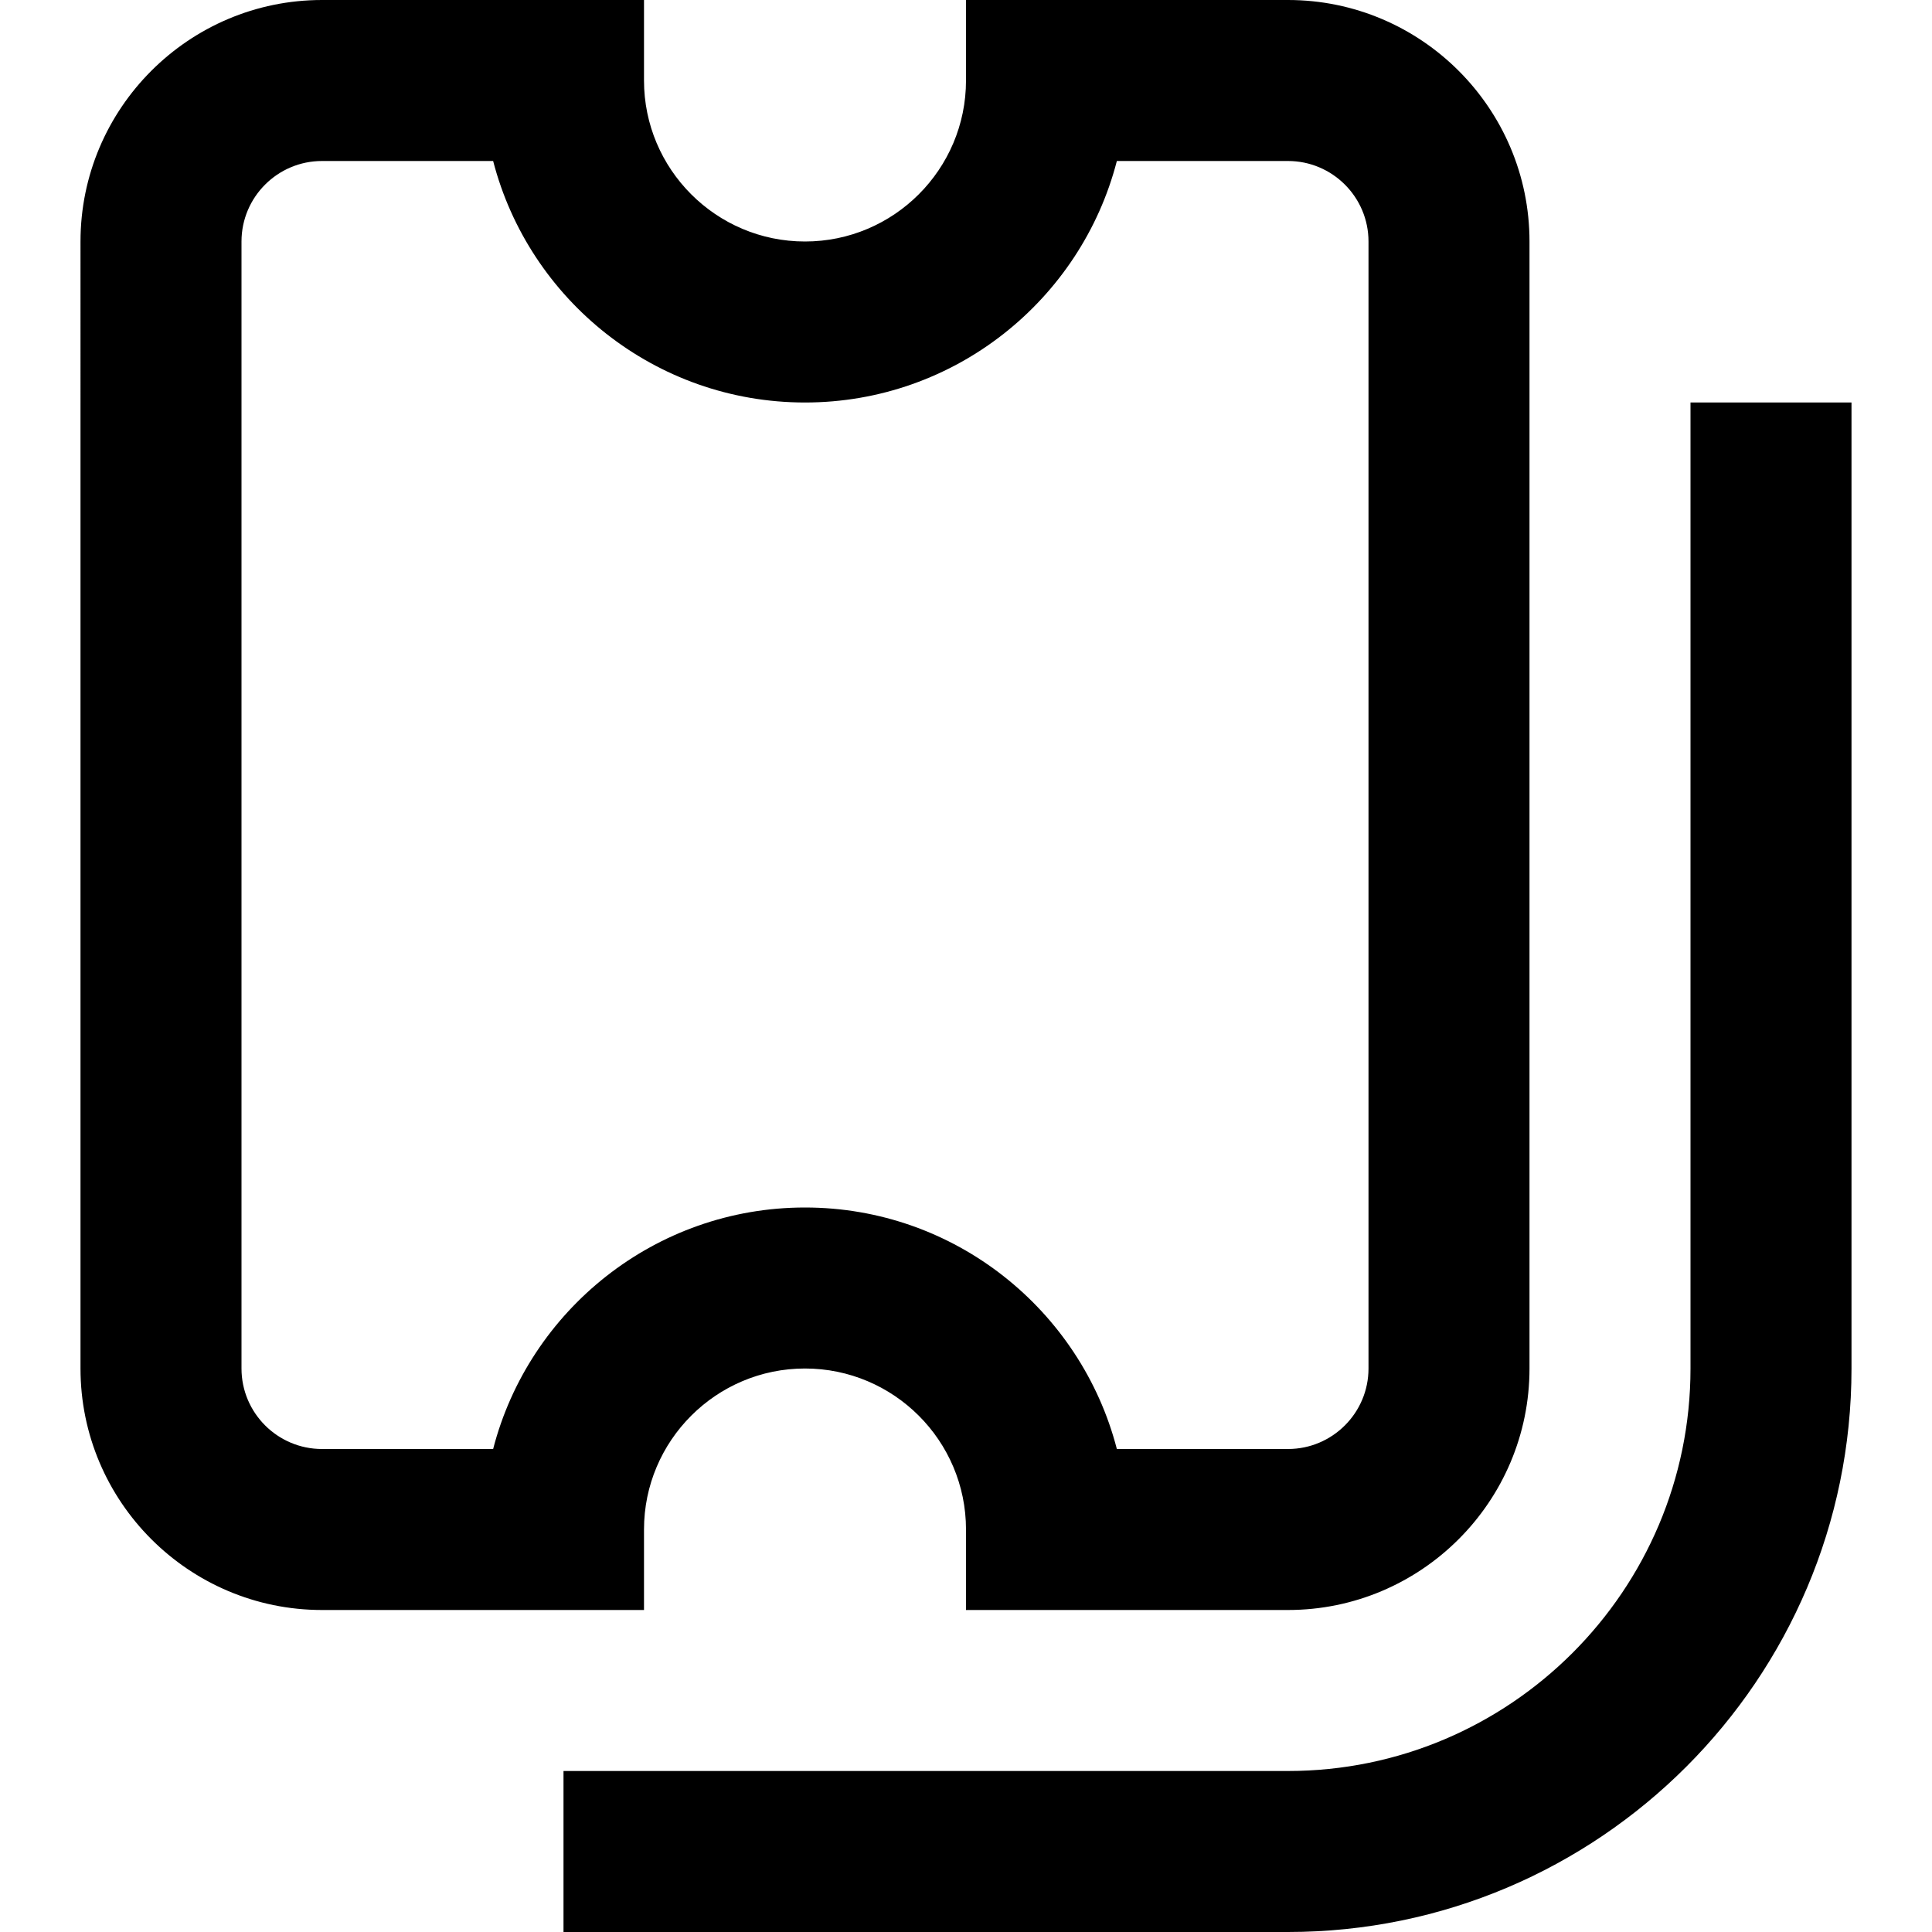 <?xml version="1.0" encoding="UTF-8"?>
<svg xmlns="http://www.w3.org/2000/svg" id="Layer_1" data-name="Layer 1" viewBox="0 0 24 24">
  <path d="m23,5v12c0,3.859-3.14,7-7,7H7v-2h9c2.757,0,5-2.243,5-5V5h2Zm-15,15h-4c-1.654,0-3-1.346-3-3V3C1,1.346,2.346,0,4,0h4v1c0,1.103.897,2,2,2s2-.897,2-2V0h4c1.654,0,3,1.346,3,3v14c0,1.654-1.346,3-3,3h-4v-1c0-1.103-.897-2-2-2s-2,.897-2,2v1Zm2-5c1.86,0,3.428,1.276,3.874,3h2.126c.551,0,1-.448,1-1V3c0-.552-.449-1-1-1h-2.126c-.445,1.724-2.013,3-3.874,3s-3.428-1.276-3.874-3h-2.126c-.551,0-1,.448-1,1v14c0,.552.449,1,1,1h2.126c.445-1.724,2.013-3,3.874-3Z"/>
</svg>
